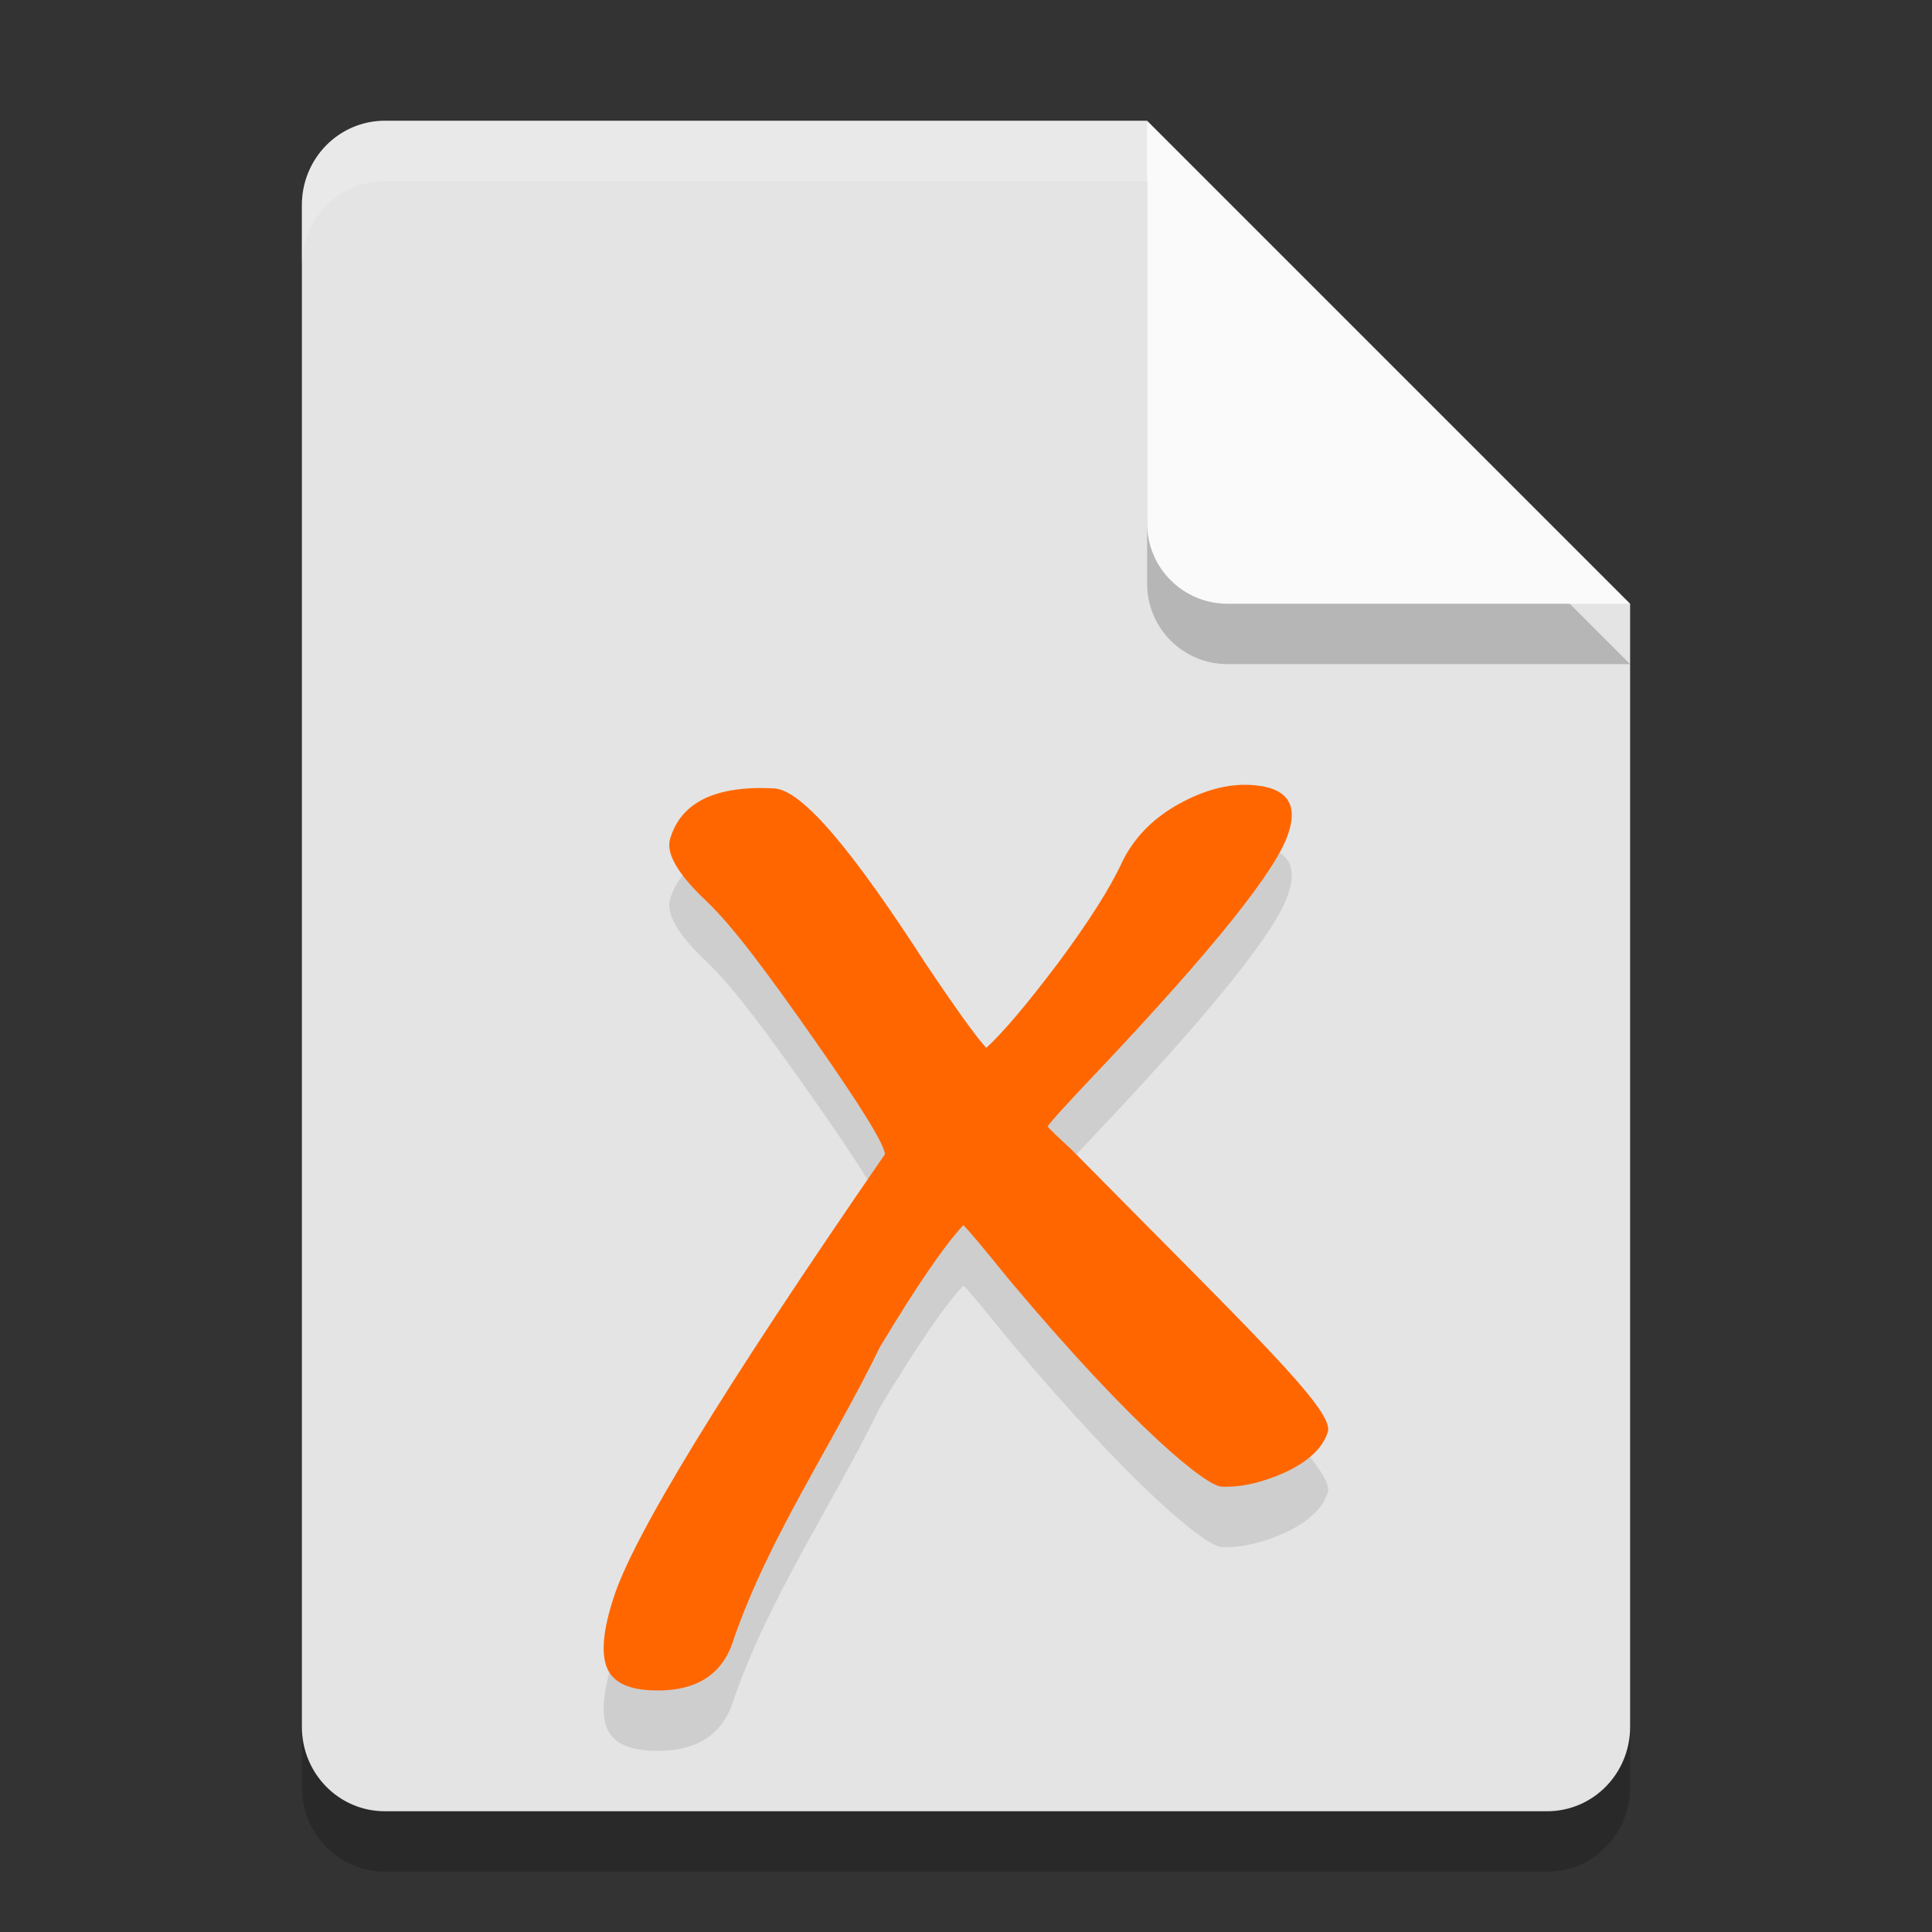 <svg xmlns="http://www.w3.org/2000/svg" width="32" height="32" version="1.1"><rect width="100%" height="100%" fill="#333333" stroke="none"/><defs>
<linearGradient id="ucPurpleBlue" x1="0%" y1="0%" x2="100%" y2="100%">
  <stop offset="0%" style="stop-color:#B794F4;stop-opacity:1"/>
  <stop offset="100%" style="stop-color:#4299E1;stop-opacity:1"/>
</linearGradient>
</defs>
 <path style="opacity:0.2" d="M 6.375,3 C 5.613,3 5,3.624 5,4.4 V 29.6 C 5,30.376 5.613,31 6.375,31 h 19.25 C 26.387,31 27,30.376 27,29.6 V 11 L 20.125,10 19,3 Z"/>
 <path style="fill:#e4e4e4" d="M 6.375,2 C 5.613,2 5,2.624 5,3.4 V 28.6 C 5,29.376 5.613,30 6.375,30 h 19.25 C 26.387,30 27,29.376 27,28.6 V 10 L 20.125,9 19,2 Z"/>
 <path style="opacity:0.2" d="M 27,11 19,3 V 9.667 C 19,10.405 19.595,11 20.333,11 Z"/>
 <path style="fill:#fafafa" d="M 27,10 19,2 V 8.667 C 19,9.405 19.595,10 20.333,10 Z"/>
 <path style="opacity:0.1" d="m 17.354,19.662 c 0.049,0.056 0.178,0.181 0.388,0.373 2.948,2.99 4.365,4.324 4.251,4.682 -0.082,0.264 -0.318,0.487 -0.709,0.671 -0.39,0.173 -0.741,0.251 -1.054,0.235 -0.248,-0.013 -1.423,-0.932 -3.526,-3.44 -0.424,-0.525 -0.674,-0.822 -0.748,-0.89 -0.308,0.327 -0.769,1 -1.382,2.018 -0.789,1.625 -1.827,3.124 -2.422,4.84 -0.182,0.601 -0.644,0.883 -1.386,0.845 -0.391,-0.02 -0.631,-0.15 -0.72,-0.391 -0.089,-0.24 -0.053,-0.613 0.11,-1.119 0.312,-1.012 1.813,-3.469 4.502,-7.369 -0.015,-0.172 -0.401,-0.797 -1.156,-1.875 -0.755,-1.078 -1.355,-1.894 -1.799,-2.314 -0.481,-0.453 -0.681,-0.801 -0.601,-1.043 0.182,-0.601 0.754,-0.877 1.718,-0.827 0.469,0.024 1.305,1.035 2.507,2.896 0.514,0.766 0.85,1.233 1.009,1.402 0.277,-0.254 0.673,-0.721 1.186,-1.401 0.514,-0.691 0.869,-1.251 1.066,-1.681 0.195,-0.397 0.502,-0.713 0.922,-0.949 0.42,-0.235 0.819,-0.344 1.197,-0.324 0.586,0.03 0.798,0.293 0.636,0.788 -0.182,0.601 -1.239,1.923 -3.171,3.966 -0.504,0.531 -0.778,0.833 -0.822,0.906"/>
 <path style="fill:#ff6600" d="m 17.354,18.662 c 0.049,0.056 0.178,0.181 0.388,0.373 2.948,2.99 4.365,4.324 4.251,4.682 -0.082,0.264 -0.318,0.487 -0.709,0.671 -0.39,0.173 -0.741,0.251 -1.054,0.235 -0.248,-0.013 -1.423,-0.932 -3.526,-3.44 -0.424,-0.525 -0.674,-0.822 -0.748,-0.89 -0.308,0.327 -0.769,1 -1.382,2.018 -0.789,1.625 -1.827,3.124 -2.422,4.84 -0.182,0.601 -0.644,0.883 -1.386,0.845 -0.391,-0.02 -0.631,-0.15 -0.72,-0.391 -0.089,-0.24 -0.053,-0.613 0.11,-1.119 0.312,-1.012 1.813,-3.469 4.502,-7.369 -0.015,-0.172 -0.401,-0.797 -1.156,-1.875 -0.755,-1.078 -1.355,-1.894 -1.799,-2.314 -0.481,-0.453 -0.681,-0.801 -0.601,-1.043 0.182,-0.601 0.754,-0.877 1.718,-0.827 0.469,0.024 1.305,1.035 2.507,2.896 0.514,0.766 0.85,1.233 1.009,1.402 0.277,-0.254 0.673,-0.721 1.186,-1.401 0.514,-0.691 0.869,-1.251 1.066,-1.681 0.195,-0.397 0.502,-0.713 0.922,-0.949 0.42,-0.235 0.819,-0.344 1.197,-0.324 0.586,0.03 0.798,0.293 0.636,0.788 -0.182,0.601 -1.239,1.923 -3.171,3.966 -0.504,0.531 -0.778,0.833 -0.822,0.906"/>
 <path style="opacity:0.2;fill:#ffffff" d="M 6.375,2 C 5.613,2 5,2.625 5,3.4 v 1 C 5,3.625 5.613,3 6.375,3 H 19 V 2 Z"/>
</svg>
